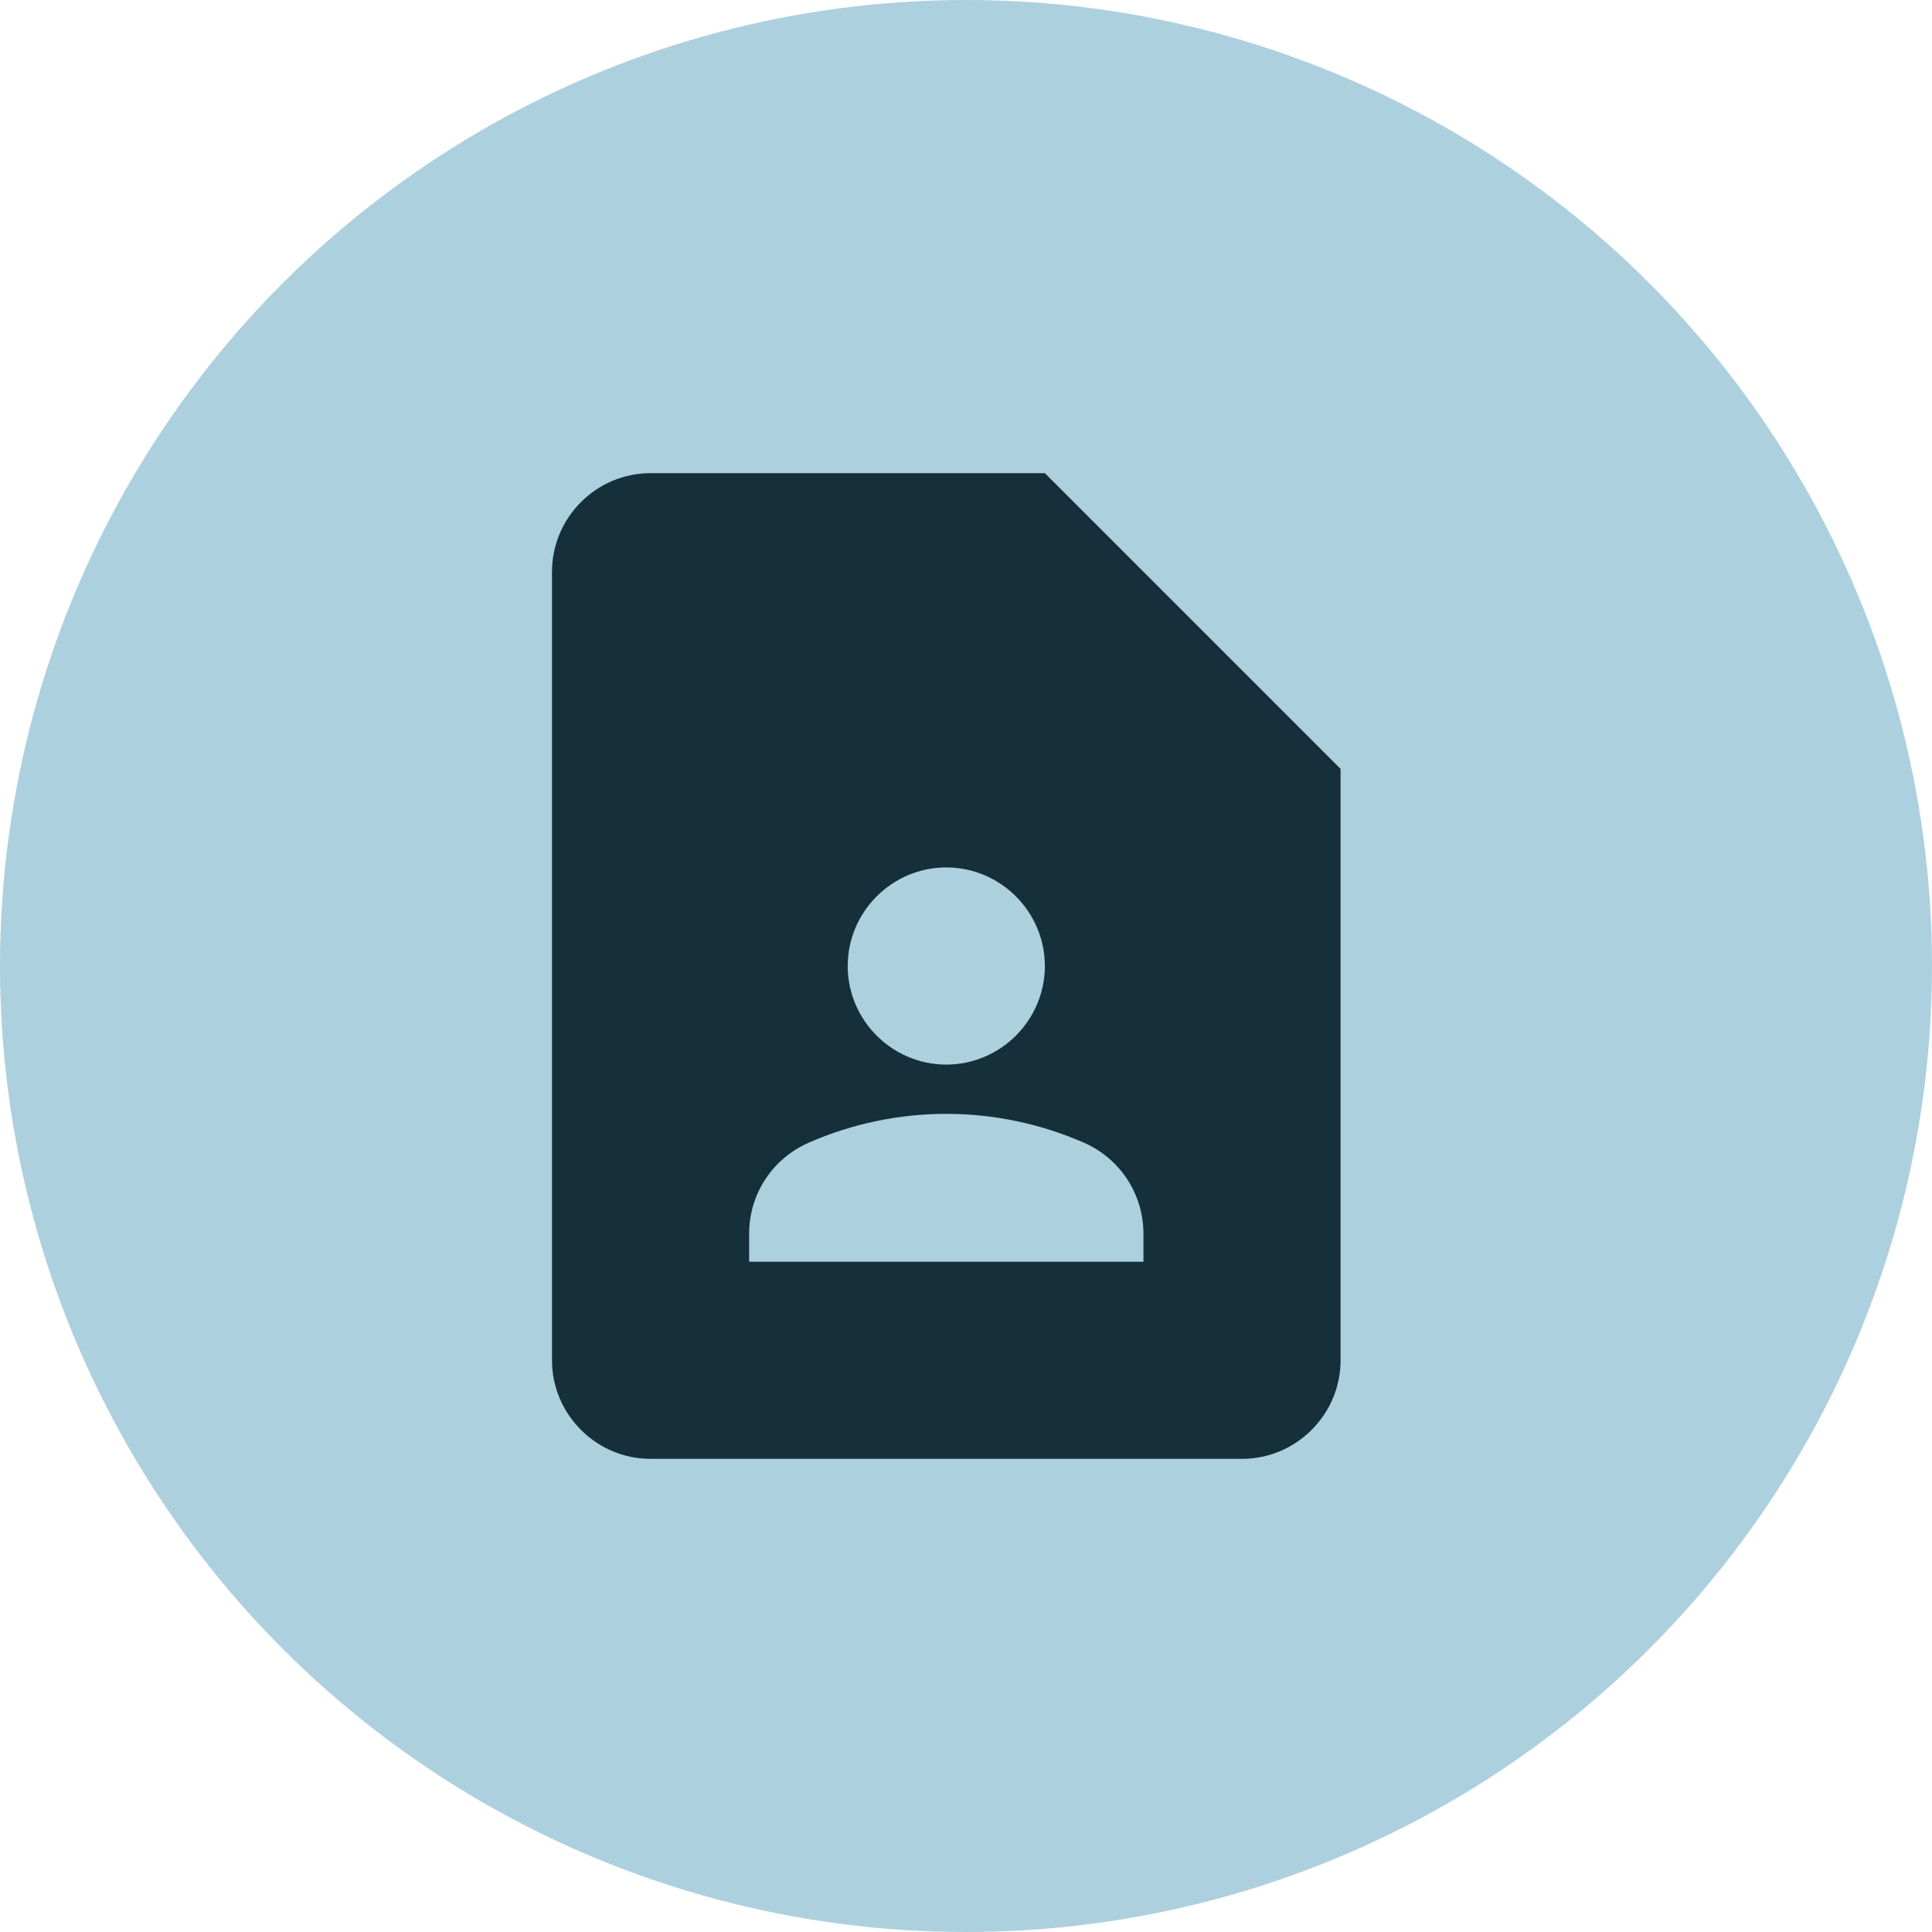 <svg width="49" height="49" viewBox="0 0 49 49" fill="none" xmlns="http://www.w3.org/2000/svg">
<circle cx="24.5" cy="24.5" r="24.5" fill="#ADD0DE"/>
<path d="M26.5 12H16.5C15.125 12 14 13.125 14 14.5V34.5C14 35.875 15.125 37 16.5 37H31.5C32.875 37 34 35.875 34 34.5V19.5L26.5 12ZM24 22C25.375 22 26.5 23.125 26.5 24.5C26.5 25.875 25.375 27 24 27C22.625 27 21.5 25.875 21.5 24.5C21.5 23.125 22.625 22 24 22ZM29 32H19V31.288C19 30.275 19.6 29.375 20.525 28.975C21.621 28.497 22.804 28.25 24 28.25C25.196 28.25 26.379 28.497 27.475 28.975C27.928 29.169 28.314 29.491 28.585 29.902C28.856 30.313 29 30.795 29 31.288V32Z" fill="#15303B"/>
</svg>
